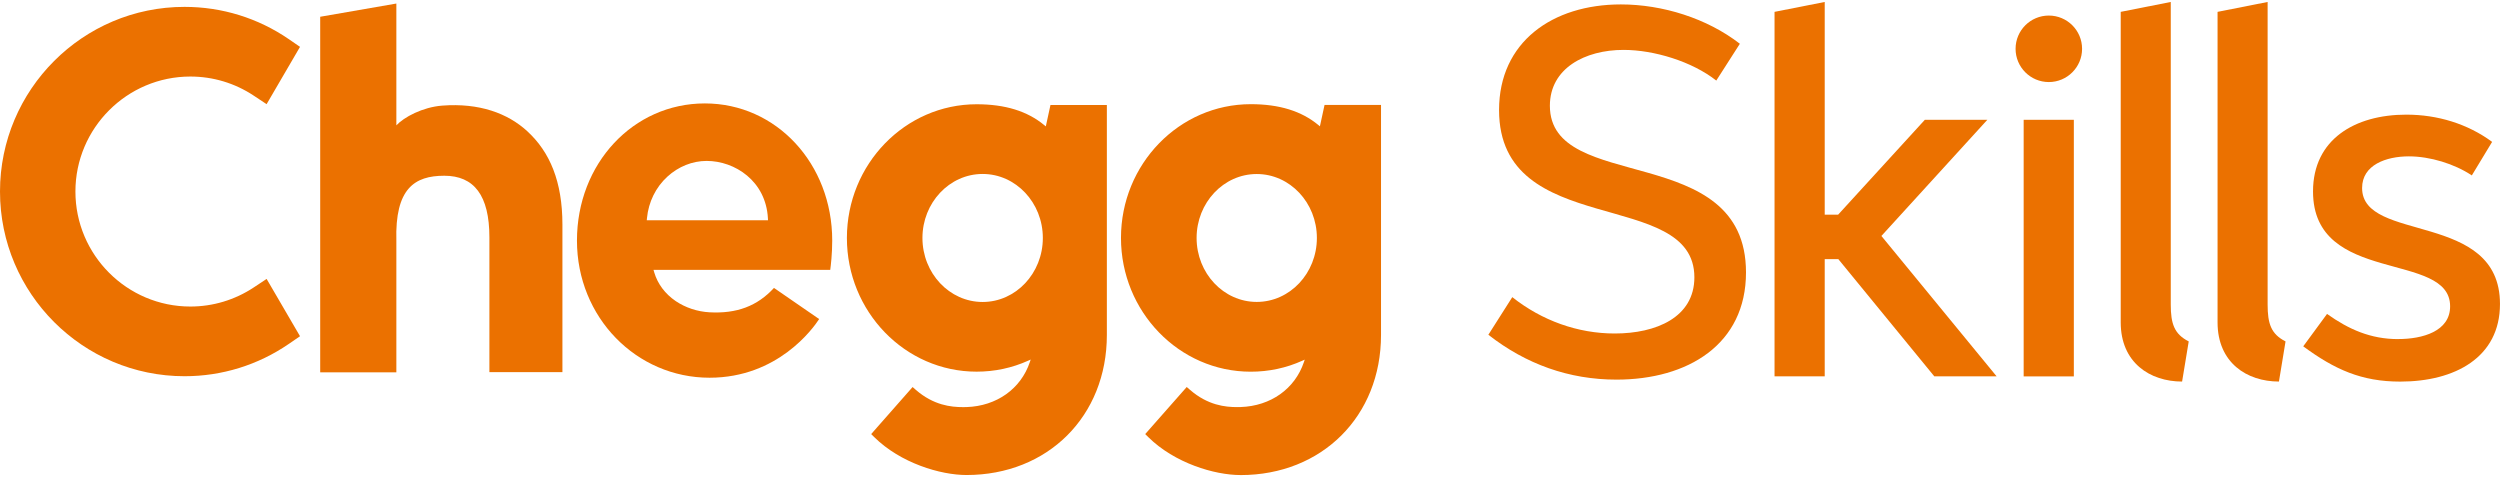 <svg width="125" height="24" viewBox="0 0 125 24" fill="none" xmlns="http://www.w3.org/2000/svg">
<g clip-path="url(#clip0_57_104)">
<path fill-rule="evenodd" clip-rule="evenodd" d="M62.029 23.754C66.099 23.754 69.051 20.809 69.051 16.751V5.247H66.227L66.016 6.222L65.995 6.315L65.921 6.254C65.072 5.551 63.965 5.209 62.536 5.209C58.959 5.209 56.049 8.209 56.049 11.896C56.049 15.584 58.959 18.585 62.536 18.585C63.44 18.585 64.308 18.4 65.115 18.036L65.237 17.981L65.195 18.107C64.746 19.442 63.534 20.302 62.033 20.352C61.97 20.354 61.908 20.355 61.851 20.355C61.268 20.355 60.391 20.266 59.505 19.496L59.336 19.35L57.261 21.704L57.41 21.852C58.73 23.158 60.73 23.753 62.03 23.753H62.029V23.754ZM62.837 15.096C61.179 15.096 59.83 13.661 59.83 11.898C59.83 10.136 61.179 8.701 62.837 8.701C64.495 8.701 65.844 10.136 65.844 11.898C65.844 13.661 64.495 15.096 62.837 15.096Z" fill="#EB7100"/>
<path fill-rule="evenodd" clip-rule="evenodd" d="M48.324 23.751C52.392 23.751 55.343 20.807 55.343 16.751V5.25H52.523L52.312 6.223L52.291 6.32L52.214 6.257C51.365 5.555 50.259 5.213 48.83 5.213C45.254 5.213 42.345 8.212 42.345 11.898C42.345 15.583 45.254 18.583 48.83 18.583C49.732 18.583 50.601 18.398 51.408 18.034L51.535 17.977L51.491 18.108C51.041 19.444 49.829 20.305 48.326 20.354C48.263 20.355 48.201 20.356 48.144 20.356C47.56 20.356 46.683 20.267 45.796 19.497L45.63 19.352L43.559 21.704L43.707 21.851C45.026 23.156 47.025 23.751 48.325 23.751H48.324ZM49.132 15.099C47.473 15.099 46.122 13.663 46.122 11.898C46.122 10.134 47.473 8.698 49.132 8.698C50.791 8.698 52.142 10.134 52.142 11.898C52.142 13.663 50.791 15.099 49.132 15.099Z" fill="#EB7100"/>
<path fill-rule="evenodd" clip-rule="evenodd" d="M13.33 13.946L12.684 14.374C11.741 14.997 10.646 15.327 9.519 15.327C6.35 15.327 3.771 12.747 3.771 9.577C3.771 6.407 6.35 3.827 9.519 3.827C10.648 3.827 11.741 4.156 12.684 4.78L13.33 5.208L15.001 2.343L14.44 1.957C12.899 0.901 11.098 0.344 9.229 0.344C4.14 0.341 0 4.484 0 9.576C0 14.668 4.14 18.811 9.229 18.811C11.097 18.811 12.899 18.253 14.44 17.196L15.001 16.811L13.33 13.945V13.946Z" fill="#EB7100"/>
<path fill-rule="evenodd" clip-rule="evenodd" d="M26.378 6.573C25.384 5.656 23.953 5.139 22.107 5.281C21.133 5.356 20.193 5.859 19.818 6.268V0.177L16.01 0.838V18.615H19.818V12.042C19.744 9.419 20.73 8.787 22.216 8.787C23.701 8.787 24.47 9.767 24.47 11.866V18.608H28.121V11.232C28.121 9.071 27.489 7.601 26.377 6.574" fill="#EB7100"/>
<path fill-rule="evenodd" clip-rule="evenodd" d="M35.242 5.171C31.656 5.171 28.848 8.184 28.848 12.028C28.848 15.873 31.821 18.886 35.477 18.886C38.886 18.886 40.653 16.423 40.958 15.953L38.699 14.396C37.867 15.303 36.838 15.691 35.472 15.615C34.869 15.582 34.272 15.383 33.786 15.055C33.255 14.693 32.884 14.199 32.713 13.624L32.675 13.494H41.512C41.541 13.281 41.611 12.694 41.611 12.028C41.611 8.184 38.815 5.171 35.244 5.171H35.243H35.242ZM32.338 11.015L32.349 10.903C32.427 10.098 32.789 9.362 33.369 8.832C33.923 8.326 34.62 8.046 35.332 8.046C36.741 8.046 38.293 9.049 38.395 10.906L38.4 11.014H32.339L32.338 11.015Z" fill="#EB7100"/>
<path d="M80.736 16.675C82.799 16.675 84.719 15.873 84.719 13.866C84.719 9.35 74.953 12.001 74.953 5.501C74.953 2.101 77.621 0.221 81.044 0.221C83.122 0.221 85.349 0.913 86.993 2.188L85.814 4.029C84.609 3.077 82.704 2.495 81.178 2.495C79.25 2.495 77.494 3.416 77.494 5.288C77.494 9.727 87.3 7.004 87.3 13.622C87.3 17.219 84.395 18.981 80.823 18.981C78.454 18.981 76.299 18.21 74.418 16.738L75.614 14.857C77.094 16.029 78.888 16.675 80.737 16.675H80.736Z" fill="#EB7100"/>
<path d="M91.236 12.956V18.818H88.727V0.593L91.236 0.098V10.735H91.905L96.242 5.99H99.367L94.07 11.798L99.831 18.817H96.715L91.915 12.955H91.237L91.236 12.956Z" fill="#EB7100"/>
<path d="M100.779 2.44C100.779 1.522 101.523 0.778 102.441 0.778C103.359 0.778 104.104 1.522 104.104 2.44C104.104 3.358 103.359 4.103 102.441 4.103C101.523 4.103 100.779 3.358 100.779 2.44ZM101.183 5.991H103.692V18.819H101.183V5.991Z" fill="#EB7100"/>
<path d="M106.036 0.593L108.538 0.098V15.223C108.538 16.19 108.712 16.702 109.436 17.071L109.105 19.078C107.5 19.078 106.036 18.134 106.036 16.119V0.593Z" fill="#EB7100"/>
<path d="M110.878 0.593L113.381 0.098V15.223C113.381 16.19 113.554 16.702 114.277 17.071L113.947 19.078C112.342 19.078 110.878 18.134 110.878 16.119V0.593Z" fill="#EB7100"/>
<path d="M119.909 16.953C121.129 16.953 122.506 16.567 122.506 15.316C122.506 12.523 115.651 14.277 115.651 9.572C115.651 6.968 117.744 5.732 120.317 5.732C121.876 5.732 123.379 6.189 124.606 7.094L123.591 8.771C122.718 8.188 121.498 7.818 120.443 7.818C119.31 7.818 118.105 8.243 118.105 9.4C118.105 12.163 124.999 10.526 124.999 15.2C124.999 17.876 122.74 19.08 120.01 19.08C118.074 19.08 116.736 18.475 115.162 17.317L116.352 15.696C117.437 16.468 118.531 16.955 119.908 16.955V16.953H119.909Z" fill="#EB7100"/>
</g>
<defs>
<clipPath id="clip0_57_104">
<rect width="125" height="23.926" fill="white"/>
</clipPath>
</defs>
</svg>
